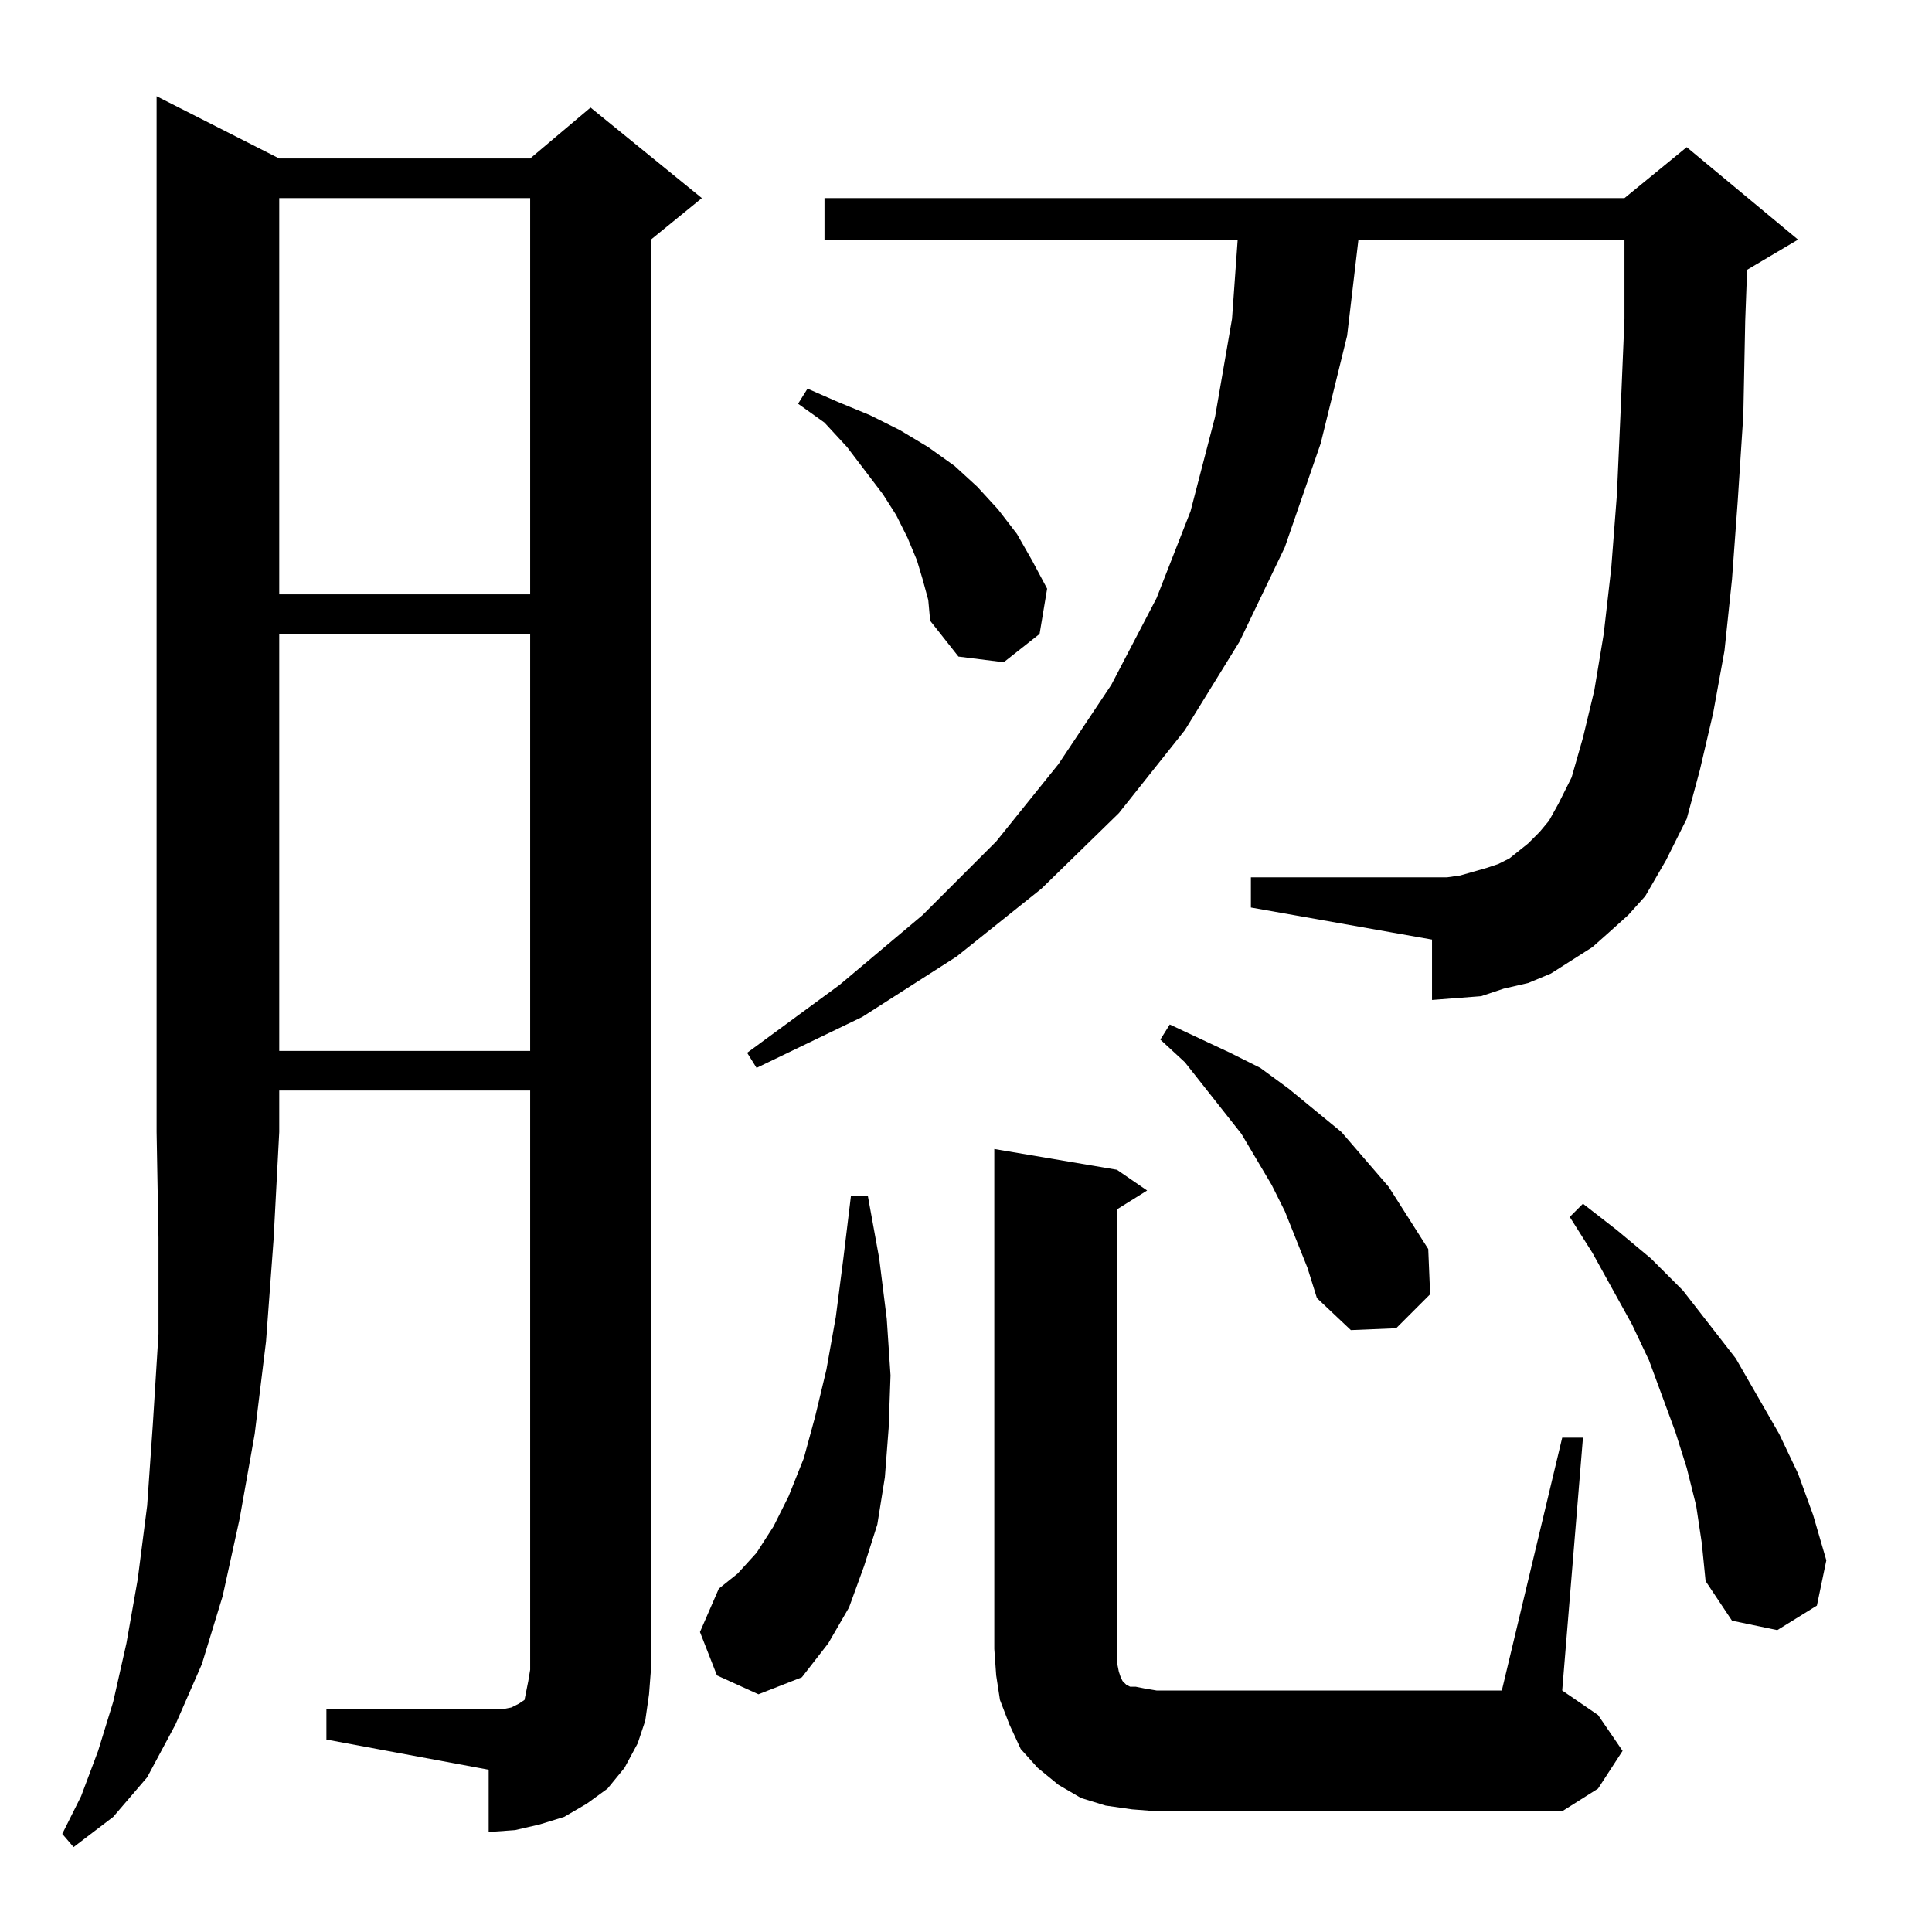 <?xml version="1.0" standalone="no"?>
<!DOCTYPE svg PUBLIC "-//W3C//DTD SVG 1.1//EN" "http://www.w3.org/Graphics/SVG/1.1/DTD/svg11.dtd" >
<svg xmlns="http://www.w3.org/2000/svg" xmlns:xlink="http://www.w3.org/1999/xlink" version="1.1" viewBox="0 -144 1024 1024">
  <g transform="matrix(1 0 0 -1 0 880)">
   <path fill="currentColor"
d="M148 940h133l32 27l59 -48l-27 -22v-758l-1 -13l-2 -14l-4 -12l-7 -13l-9 -11l-11 -8l-12 -7l-13 -4l-13 -3l-14 -1v33l-86 16v16h86h7l5 1l4 2l3 2l1 5l1 5l1 6v307h-133v-22l-3 -57l-4 -54l-6 -49l-8 -45l-9 -41l-11 -36l-14 -32l-15 -28l-18 -21l-21 -16l-6 7l10 20
l9 24l8 26l7 31l6 34l5 39l3 43l3 48v51l-1 56v549zM600 65l-14 2l-13 4l-12 7l-11 9l-9 10l-6 13l-5 13l-2 13l-1 14v265l65 -11l16 -11l-16 -10v-233v-7l1 -5l1 -3l1 -2l2 -2l2 -1h3l5 -1l6 -1h183l32 134h11l-11 -134l19 -13l13 -19l-13 -20l-19 -12h-215zM380 136l-9 23
l10 23l10 8l10 11l9 14l8 16l8 20l6 22l6 25l5 28l4 31l4 33h9l6 -33l4 -32l2 -30l-1 -28l-2 -26l-4 -25l-7 -22l-8 -22l-11 -19l-14 -18l-23 -9zM899 226l-5 20l-6 19l-14 38l-9 19l-21 38l-12 19l7 7l18 -14l18 -15l17 -17l28 -36l23 -40l10 -21l8 -22l7 -24l-5 -24
l-21 -13l-24 5l-14 21l-2 20zM693 352l-12 30l-7 14l-16 27l-30 38l-13 12l5 8l32 -15l16 -8l15 -11l28 -23l25 -29l21 -33l1 -24l-18 -18l-24 -1l-18 17zM853 530l-9 -8l-11 -7l-11 -7l-12 -5l-13 -3l-12 -4l-13 -1l-13 -1v32l-96 17v16h96h8l7 1l14 4l6 2l6 3l5 4l5 4l6 6
l5 6l5 9l7 14l6 21l6 25l5 30l4 35l3 39l2 45l2 48v42h-141l-6 -51l-14 -57l-19 -55l-24 -50l-29 -47l-35 -44l-41 -40l-45 -36l-50 -32l-56 -27l-5 8l49 36l44 37l39 39l33 41l28 42l24 46l18 46l13 50l9 52l3 42h-219v22h424l33 27l59 -49l-27 -16l-1 -27l-1 -50l-3 -46
l-3 -41l-4 -38l-6 -33l-7 -30l-7 -26l-11 -22l-11 -19l-9 -10zM148 688v-221h133v221h-133zM489 717l-3 10l-5 12l-6 12l-7 11l-19 25l-12 13l-14 10l5 8l16 -7l17 -7l16 -8l15 -9l14 -10l12 -11l11 -12l10 -13l8 -14l8 -15l-4 -24l-19 -15l-24 3l-15 19l-1 11zM148 919
v-210h133v210h-133z" />
  </g>

</svg>
